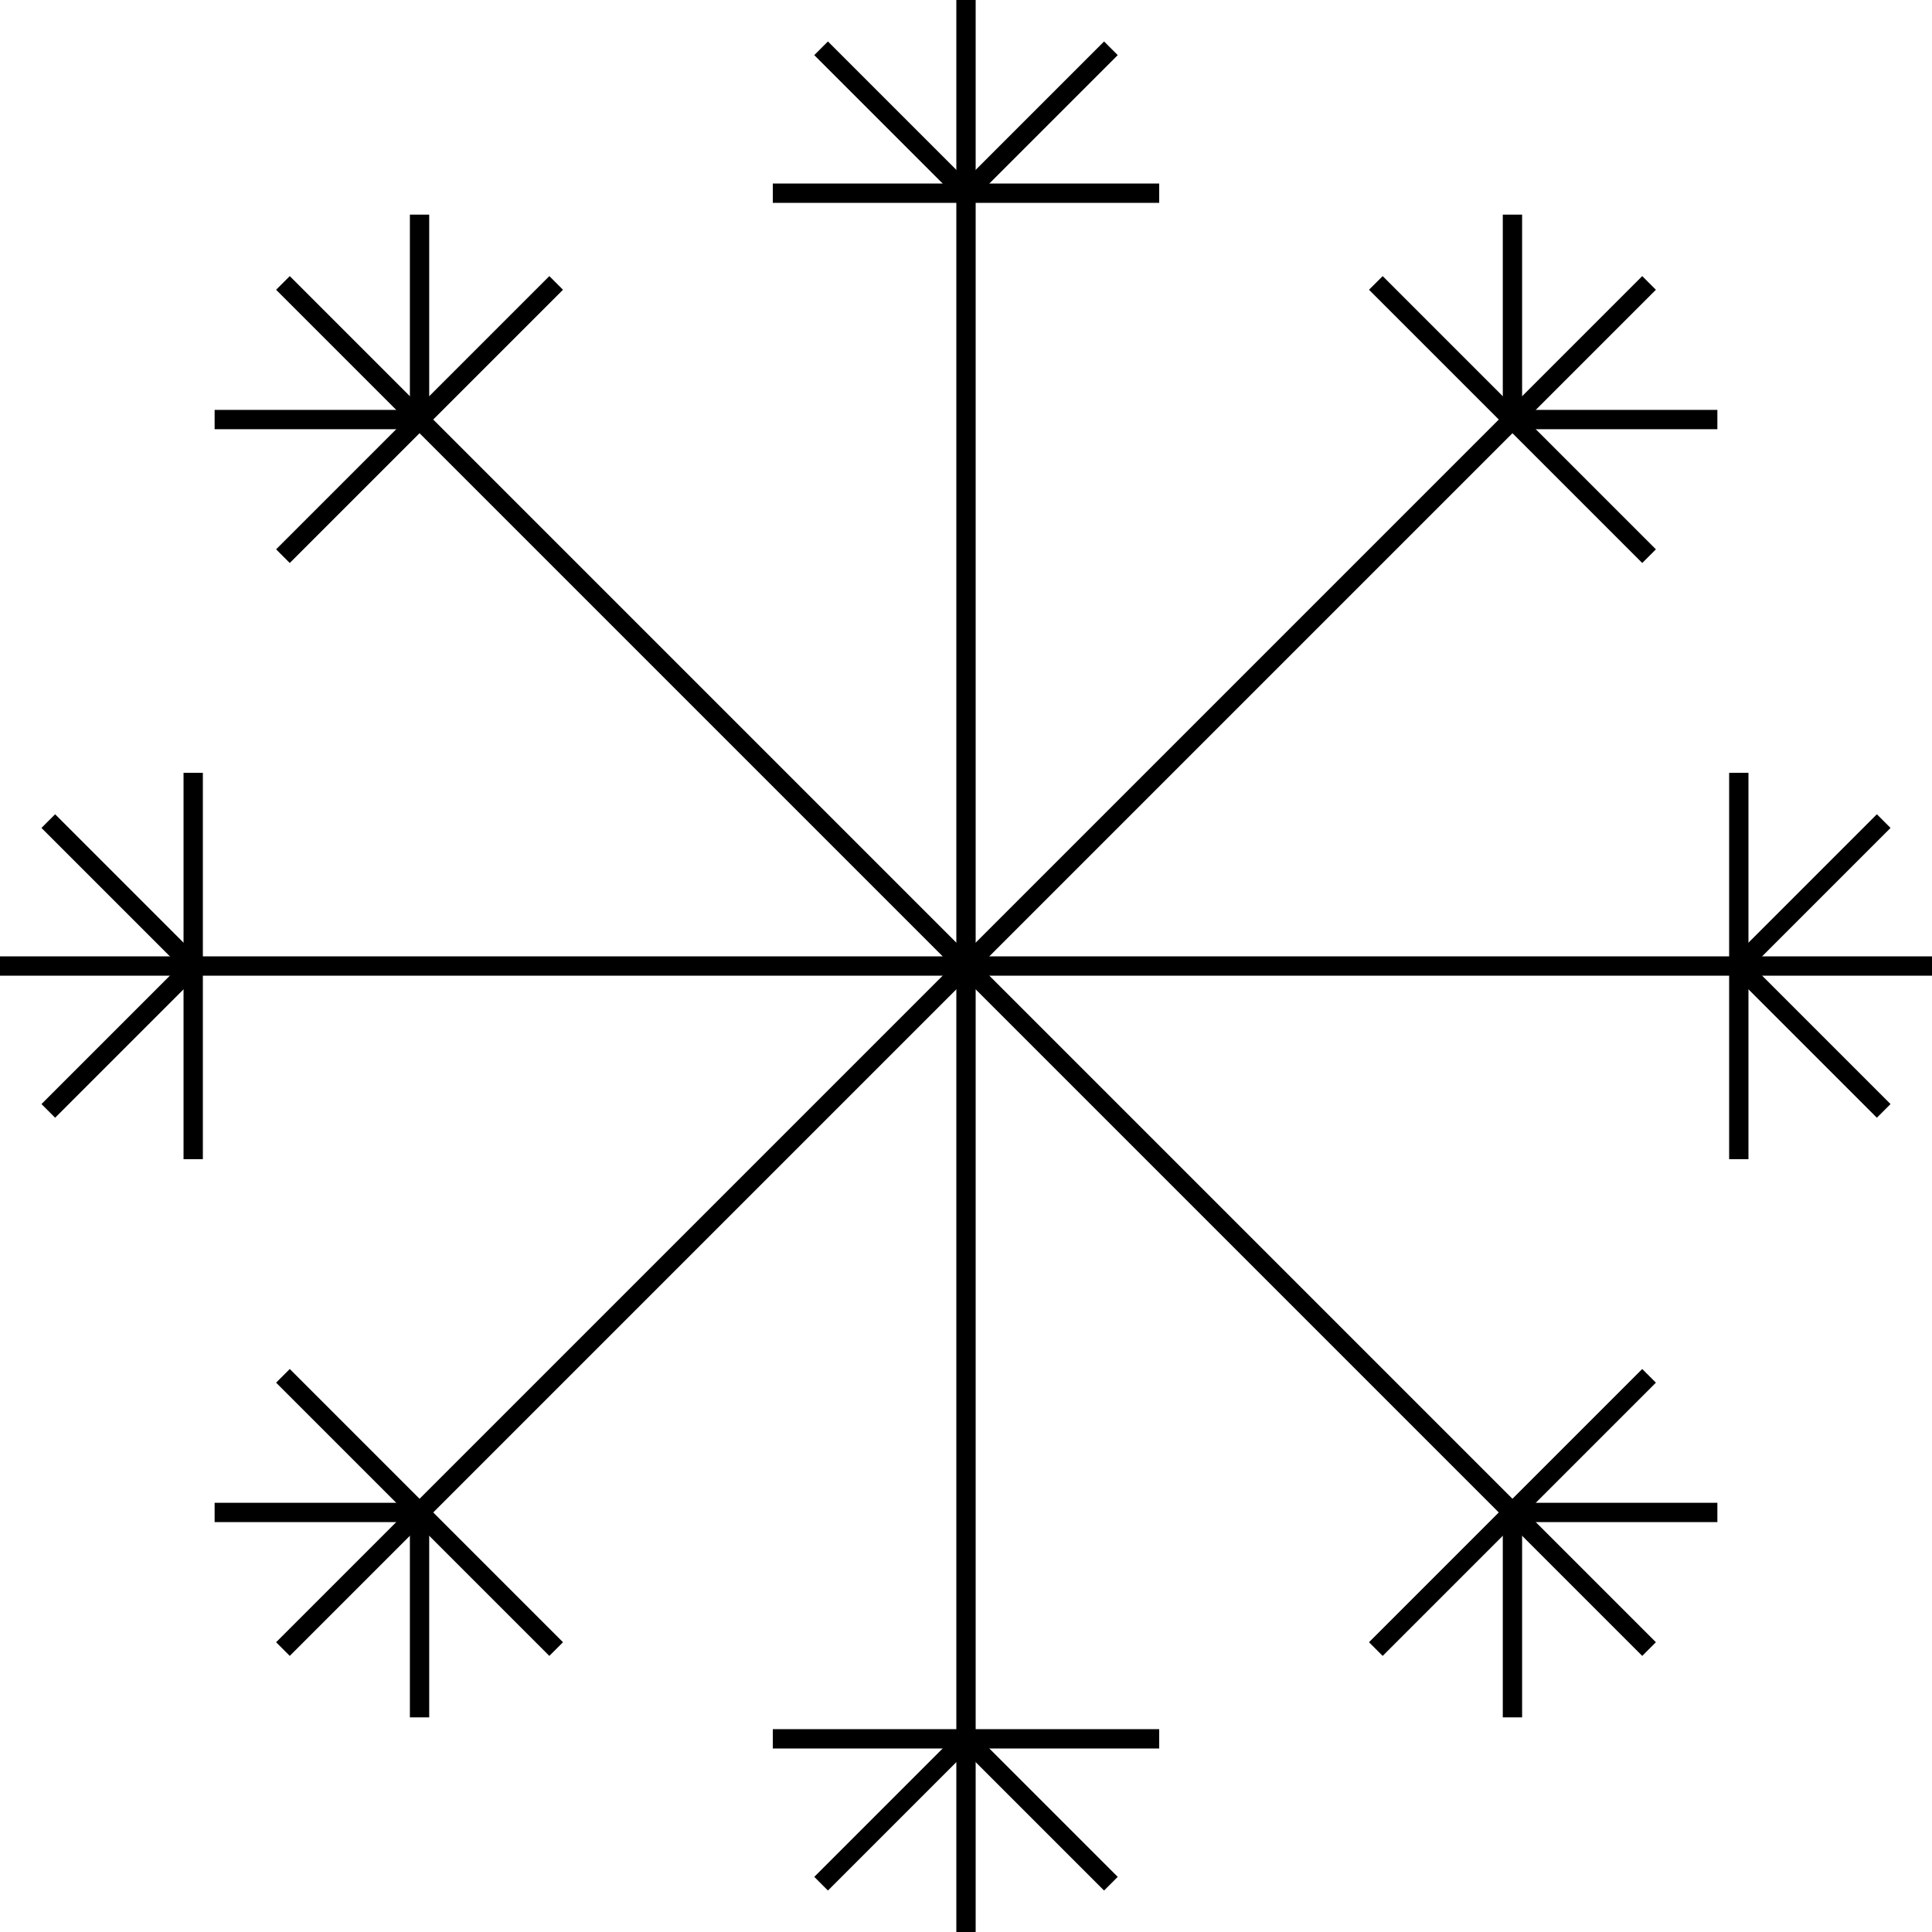 <?xml version="1.0" encoding="utf-8"?>
<svg viewBox="0 0 100 100" width="20" height="20" xmlns="http://www.w3.org/2000/svg">

  <g id="arm">
    <line style="stroke: rgb(0, 0, 0); fill: none;" x1="50" y1="0" x2="50" y2="50"/>
    <line style="stroke: rgb(0, 0, 0); fill: none;" x1="40" y1="10" x2="60" y2="10"/>
    <polyline style="fill: none; stroke: rgb(0, 0, 0);" points="42.5 2.5 50 10 57.5 2.5"/>
  </g>
  <use href="#arm" transform="rotate(45 50 50)" />
  <use href="#arm" transform="rotate(90 50 50)" />
  <use href="#arm" transform="rotate(135 50 50)" />
  <use href="#arm" transform="rotate(180 50 50)" />
  <use href="#arm" transform="rotate(225 50 50)" />
  <use href="#arm" transform="rotate(270 50 50)" />
  <use href="#arm" transform="rotate(315 50 50)" />

</svg>